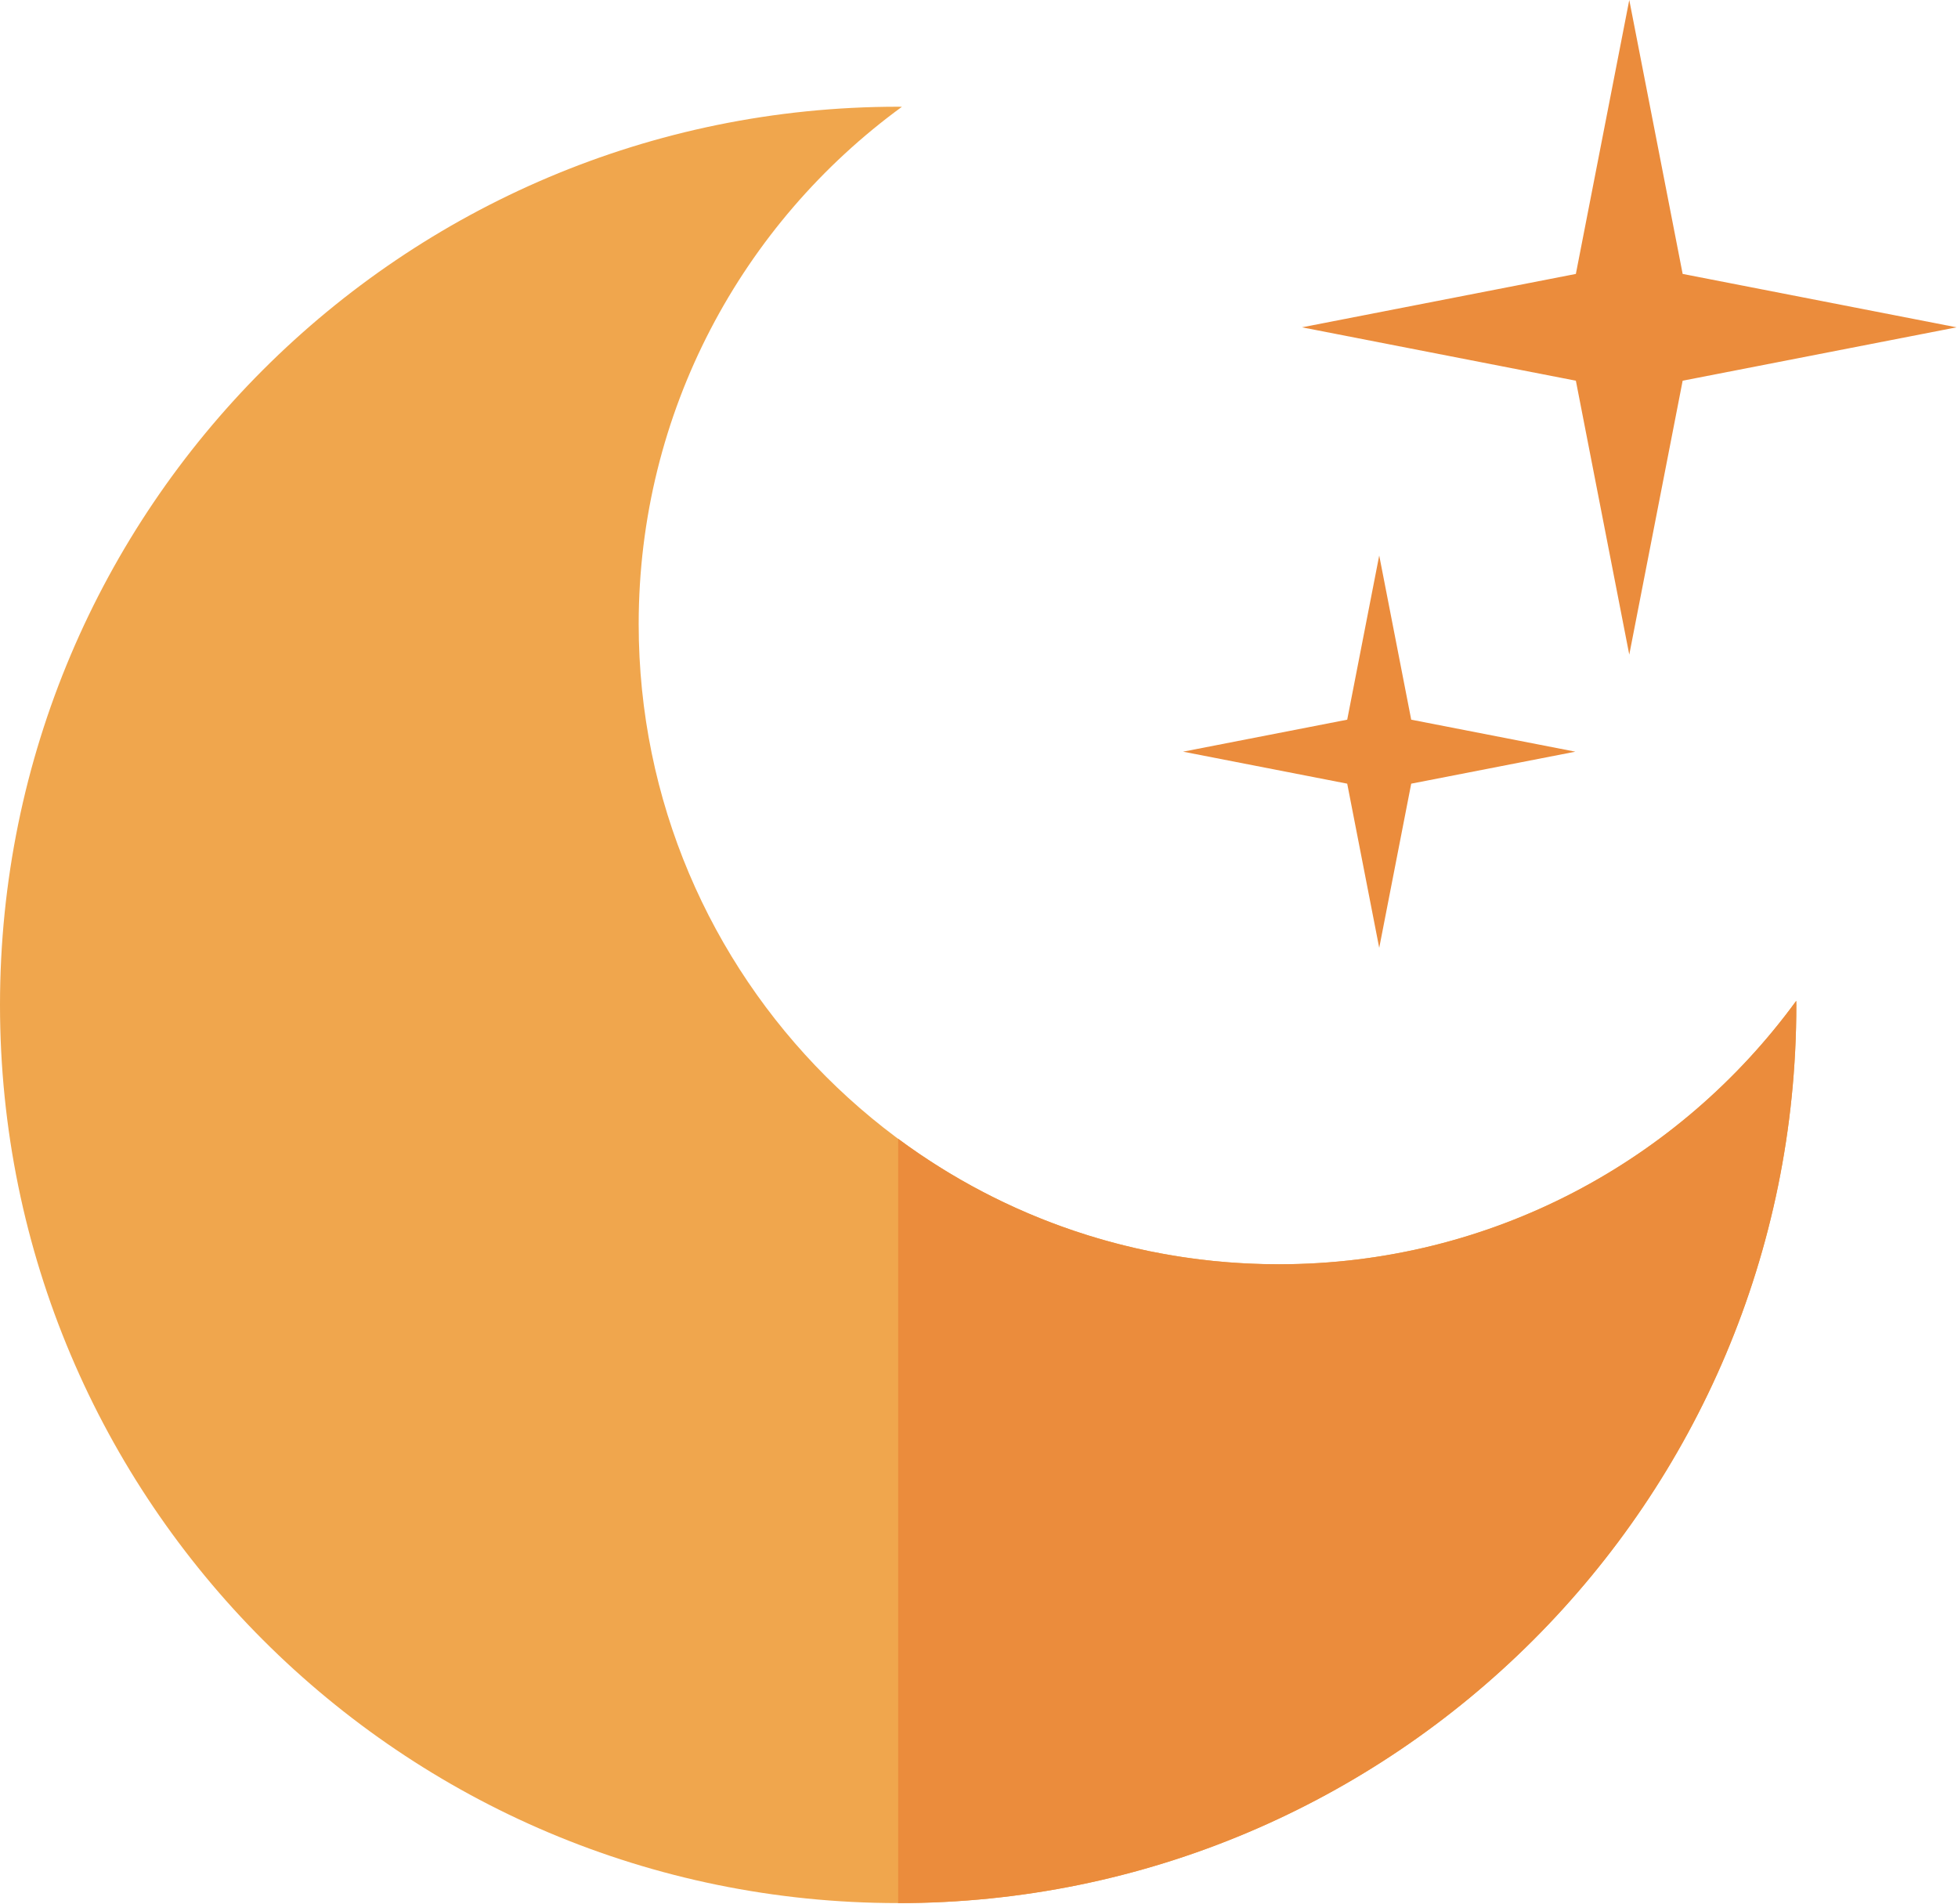 <svg width="109" height="106" viewBox="0 0 109 106" fill="none" xmlns="http://www.w3.org/2000/svg">
<path fill-rule="evenodd" clip-rule="evenodd" d="M71.19 70.378C51.509 70.378 35.555 54.424 35.555 34.743C35.555 22.908 41.328 12.427 50.208 5.946L50 5.941C22.386 5.941 0 28.327 0 55.941C0 83.555 22.386 105.941 50 105.941C77.614 105.941 100 83.555 100 55.941L99.994 55.715C93.514 64.6 83.029 70.378 71.19 70.378Z" fill="#F0A64D"/>
<path fill-rule="evenodd" clip-rule="evenodd" d="M100 55.943L99.994 55.717C93.514 64.602 83.029 70.38 71.19 70.38C63.252 70.38 55.923 67.782 50 63.394V105.943C77.614 105.943 100 83.557 100 55.943Z" fill="#EB8C3C"/>
<path fill-rule="evenodd" clip-rule="evenodd" d="M93.672 15.249L108.921 18.221L93.672 21.193L90.7 36.442L87.727 21.193L72.479 18.221L87.727 15.249L90.7 0L93.672 15.249Z" fill="#EB8C3C"/>
<path fill-rule="evenodd" clip-rule="evenodd" d="M78.561 40.063L87.699 41.844L78.561 43.625L76.78 52.764L74.998 43.625L65.86 41.844L74.998 40.063L76.78 30.924L78.561 40.063Z" fill="#EB8C3C"/>
</svg>
